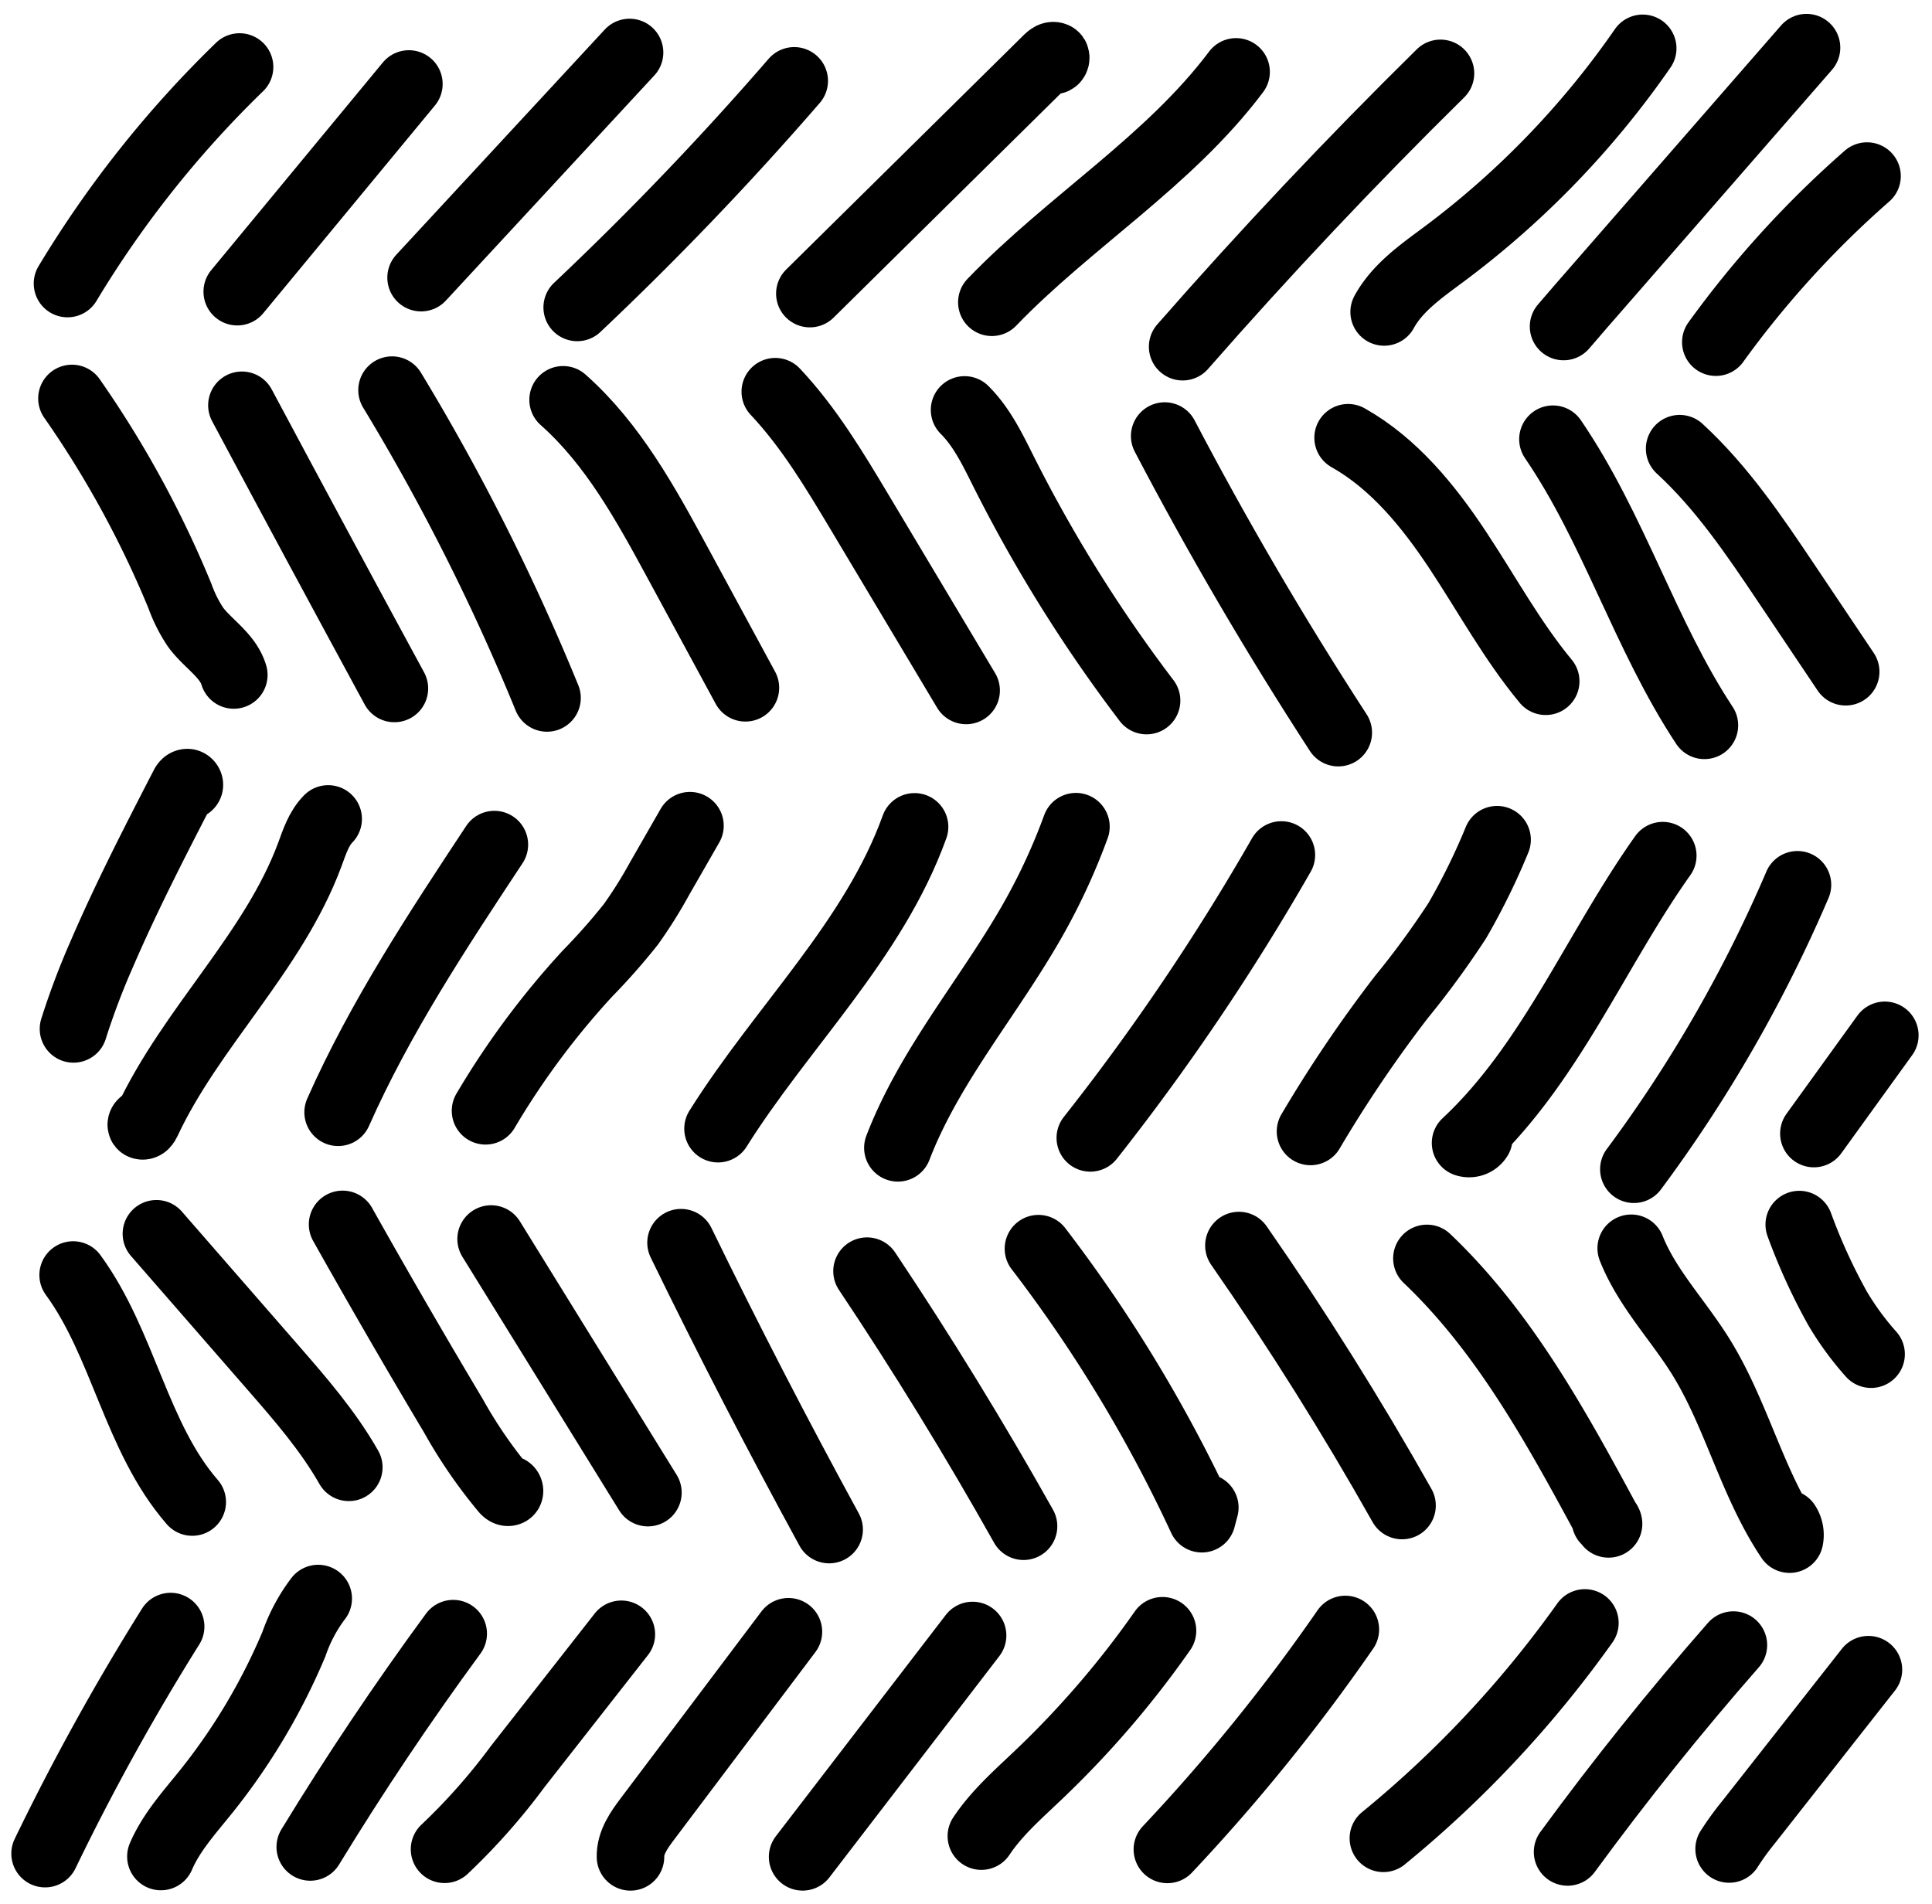 <svg xmlns="http://www.w3.org/2000/svg" width="286.009" height="281.918" viewBox="0 0 286.009 281.918">
    <defs>
        <style>
            .cls-1{fill:none;stroke:#000;stroke-linecap:round;stroke-linejoin:round;stroke-width:10px}
        </style>
    </defs>
    <g id="그룹_3000" transform="translate(-1495.596 -3241.314)">
        <g id="그룹_2999">
            <g id="그룹_2770" transform="translate(1502.273 3248.369)">
                <g id="그룹_1732">
                    <path id="패스_959" d="M344.145 359.425a158.5 158.5 0 0 1 25.467-32.055" class="cls-1" transform="translate(-340.827 -324.503)"/>
                    <path id="패스_960" d="M357.35 359.438q12.7-15.376 25.408-30.748" class="cls-1" transform="translate(-328.905 -323.311)"/>
                    <path id="패스_961" d="M371.653 359.572q8.1-8.748 16.2-17.5 7.333-7.918 14.659-15.833" class="cls-1" transform="translate(-315.992 -325.523)"/>
                    <path id="패스_962" d="M383.8 361.988a462.829 462.829 0 0 0 32.123-33.541" class="cls-1" transform="translate(-305.027 -323.53)"/>
                    <path id="패스_963" d="M401.9 361.714q17.616-17.391 35.231-34.776c.278-.272.658-.567 1.016-.409s.015.885-.236.588" class="cls-1" transform="translate(-288.687 -325.302)"/>
                    <path id="패스_964" d="M416.057 361.856c11.506-11.961 26.19-20.834 36.156-34.108" class="cls-1" transform="translate(-275.903 -324.161)"/>
                    <path id="패스_965" d="M430.9 368.329q18.327-20.93 38.167-40.465" class="cls-1" transform="translate(-262.5 -324.056)"/>
                    <path id="패스_966" d="M446.578 364.942c1.988-3.631 5.541-6.074 8.858-8.546a131.006 131.006 0 0 0 29.416-30.479" class="cls-1" transform="translate(-248.348 -325.814)"/>
                    <path id="패스_967" d="M460.536 367.149q2.726-3.185 5.492-6.335 15.236-17.476 30.474-34.951" class="cls-1" transform="translate(-235.746 -325.863)"/>
                    <path id="패스_968" d="M472.382 360.441a147.368 147.368 0 0 1 22.381-24.585" class="cls-1" transform="translate(-225.051 -316.841)"/>
                    <path id="패스_969" d="M344.491 353.159a152.22 152.22 0 0 1 15.984 29.258 21.129 21.129 0 0 0 2.319 4.612c1.806 2.451 4.784 4.148 5.653 7.065" class="cls-1" transform="translate(-340.514 -301.22)"/>
                    <path id="패스_970" d="M357.713 353.689q11.214 21 22.573 41.925" class="cls-1" transform="translate(-328.577 -300.741)"/>
                    <path id="패스_971" d="M369.393 352.511a325.4 325.4 0 0 1 22.94 45.569" class="cls-1" transform="translate(-318.032 -301.805)"/>
                    <path id="패스_972" d="M382.7 353.263c7.385 6.544 12.235 15.411 16.937 24.088q5.023 9.273 10.051 18.549" class="cls-1" transform="translate(-306.017 -301.126)"/>
                    <path id="패스_973" d="M399.209 352.632c4.987 5.305 8.762 11.611 12.5 17.864q7.878 13.184 15.752 26.367" class="cls-1" transform="translate(-291.114 -301.695)"/>
                    <path id="패스_974" d="M413.936 354.051c2.569 2.559 4.161 5.906 5.788 9.147a216.623 216.623 0 0 0 21.152 33.88" class="cls-1" transform="translate(-277.818 -300.414)"/>
                    <path id="패스_975" d="M429.505 356.083q11.808 22.543 25.694 43.909" class="cls-1" transform="translate(-263.762 -298.58)"/>
                    <path id="패스_976" d="M443.774 356.215c6.8 3.834 11.893 10.1 16.208 16.606s8.057 13.432 13.042 19.445" class="cls-1" transform="translate(-250.879 -298.461)"/>
                    <path id="패스_977" d="M459.71 356.329c9.019 13.207 13.611 29.014 22.421 42.361" class="cls-1" transform="translate(-236.492 -298.358)"/>
                    <path id="패스_978" d="M469.567 357.065c6.281 5.771 11.1 12.932 15.852 20.016l8.728 13.01" class="cls-1" transform="translate(-227.593 -297.693)"/>
                    <path id="패스_979" d="M361.667 383.528c.234-.107.01-.516-.247-.478s-.409.293-.527.525c-4.236 8.216-8.473 16.44-12.13 24.933a109.812 109.812 0 0 0-4.152 11" class="cls-1" transform="translate(-340.407 -274.235)"/>
                    <path id="패스_980" d="M377.548 385.874c-1.4 1.416-2.023 3.4-2.715 5.271-5.391 14.528-17.58 25.549-24.13 39.594-.137.295-.377.647-.7.567s.076-.685.167-.373" class="cls-1" transform="translate(-335.644 -271.684)"/>
                    <path id="패스_981" d="M388.33 387.87c-8.439 12.776-16.922 25.63-23.13 39.63" class="cls-1" transform="translate(-321.822 -269.882)"/>
                    <path id="패스_982" d="M406.927 386.4l-4.517 7.87a67.115 67.115 0 0 1-4.223 6.73 93.765 93.765 0 0 1-6.42 7.276 120.187 120.187 0 0 0-15.1 20.33" class="cls-1" transform="translate(-311.466 -271.208)"/>
                    <path id="패스_983" d="M423.848 386.49c-6.04 16.785-19.614 29.576-29.094 44.684" class="cls-1" transform="translate(-295.136 -271.128)"/>
                    <path id="패스_985" d="M435.1 386.477a91.7 91.7 0 0 1-6.121 13.339c-6.477 11.581-15.48 21.814-20.233 34.205" class="cls-1" transform="translate(-282.5 -271.139)"/>
                    <path id="패스_986" d="M452 388.679a341.91 341.91 0 0 1-28.28 41.881" class="cls-1" transform="translate(-268.988 -269.151)"/>
                    <path id="패스_988" d="M468.465 387.491a98.369 98.369 0 0 1-5.891 11.984 130.5 130.5 0 0 1-8.294 11.339 196.388 196.388 0 0 0-13.43 19.865" class="cls-1" transform="translate(-253.52 -270.224)"/>
                    <path id="패스_989" d="M482.1 388.731c-9.978 14.068-16.579 30.765-29.189 42.536a1.674 1.674 0 0 0 1.956-.723" class="cls-1" transform="translate(-242.627 -269.104)"/>
                    <path id="패스_990" d="M490.221 391a207.284 207.284 0 0 1-24.215 42.111" class="cls-1" transform="translate(-230.808 -267.059)"/>
                    <path id="패스_991" d="M344.583 421.36c7.49 10.258 9.3 24.017 17.628 33.608" class="cls-1" transform="translate(-340.431 -239.646)"/>
                    <path id="패스_992" d="M351.061 418.151l17.181 19.719c4.095 4.7 8.218 9.438 11.3 14.857" class="cls-1" transform="translate(-334.583 -242.543)"/>
                    <path id="패스_993" d="M365.546 417.422q8.02 14.277 16.408 28.341a71.552 71.552 0 0 0 7.545 10.983c.171.194.417.405.655.306s-.008-.582-.158-.371" class="cls-1" transform="translate(-321.505 -243.202)"/>
                    <path id="패스_994" d="M377.1 418.559q11.608 18.772 23.212 37.546" class="cls-1" transform="translate(-311.073 -242.175)"/>
                    <path id="패스_995" d="M391.876 418.845q10.464 21.487 21.924 42.471" class="cls-1" transform="translate(-297.734 -241.917)"/>
                    <path id="패스_996" d="M406.346 421.06q12.31 18.421 23.169 37.763" class="cls-1" transform="translate(-284.67 -239.917)"/>
                    <path id="패스_997" d="M419.683 419.31a213.271 213.271 0 0 1 24.185 39.978l.44-1.654" class="cls-1" transform="translate(-272.629 -241.497)"/>
                    <path id="패스_998" d="M435.279 419.067q12.973 18.661 24.147 38.49" class="cls-1" transform="translate(-258.549 -241.717)"/>
                    <path id="패스_999" d="M449.906 420.069c11.552 10.987 19.314 25.268 26.885 39.3a.613.613 0 0 0-.462-.523" class="cls-1" transform="translate(-245.343 -240.812)"/>
                    <path id="패스_1000" d="M465.8 419.28c2.342 5.895 6.9 10.591 10.258 15.974 5.318 8.532 7.579 18.733 13.183 27.085a3.09 3.09 0 0 0-.442-2.306" class="cls-1" transform="translate(-230.995 -241.524)"/>
                    <path id="패스_1001" d="M478.873 417.436a86.26 86.26 0 0 0 5.672 12.408 43.13 43.13 0 0 0 4.959 6.776" class="cls-1" transform="translate(-219.191 -243.189)"/>
                    <path id="패스_1002" d="M480.011 417.252l10.5-14.541" class="cls-1" transform="translate(-218.164 -256.483)"/>
                    <path id="패스_1003" d="M342.4 482.326a350.776 350.776 0 0 1 18.583-33.613" class="cls-1" transform="translate(-342.401 -214.951)"/>
                    <path id="패스_1004" d="M351.411 484.723c1.536-3.572 4.205-6.511 6.643-9.544a91.87 91.87 0 0 0 13.051-21.911 24.269 24.269 0 0 1 3.591-6.734" class="cls-1" transform="translate(-334.267 -216.92)"/>
                    <path id="패스_1005" d="M363.03 480.843q9.9-16.235 21.161-31.579" class="cls-1" transform="translate(-323.777 -214.454)"/>
                    <path id="패스_1006" d="M373.478 481.14a92.291 92.291 0 0 0 10.846-12.266l15.323-19.559" class="cls-1" transform="translate(-314.344 -214.408)"/>
                    <path id="패스_1007" d="M387.944 482.443c-.051-2.122 1.286-4 2.563-5.689l20.817-27.637" class="cls-1" transform="translate(-301.285 -214.587)"/>
                    <path id="패스_1008" d="M401.335 482.177l25.161-32.77" class="cls-1" transform="translate(-289.194 -214.325)"/>
                    <path id="패스_1009" d="M415.242 479.439c2.293-3.438 5.448-6.194 8.441-9.044a141.091 141.091 0 0 0 18.37-21.355" class="cls-1" transform="translate(-276.639 -214.657)"/>
                    <path id="패스_1010" d="M429.714 481.5a278.833 278.833 0 0 0 26.343-32.559" class="cls-1" transform="translate(-263.573 -214.748)"/>
                    <path id="패스_1011" d="M446.519 480.315a163.6 163.6 0 0 0 29.827-31.884" class="cls-1" transform="translate(-248.401 -215.206)"/>
                    <path id="패스_1012" d="M460.849 480.779q11.591-15.844 24.546-30.626" class="cls-1" transform="translate(-235.464 -213.651)"/>
                    <path id="패스_1013" d="M473.417 478.61a43.418 43.418 0 0 1 2.919-4.021q8.851-11.263 17.7-22.52" class="cls-1" transform="translate(-224.117 -211.922)"/>
                </g>
            </g>
        </g>
    </g>
</svg>
